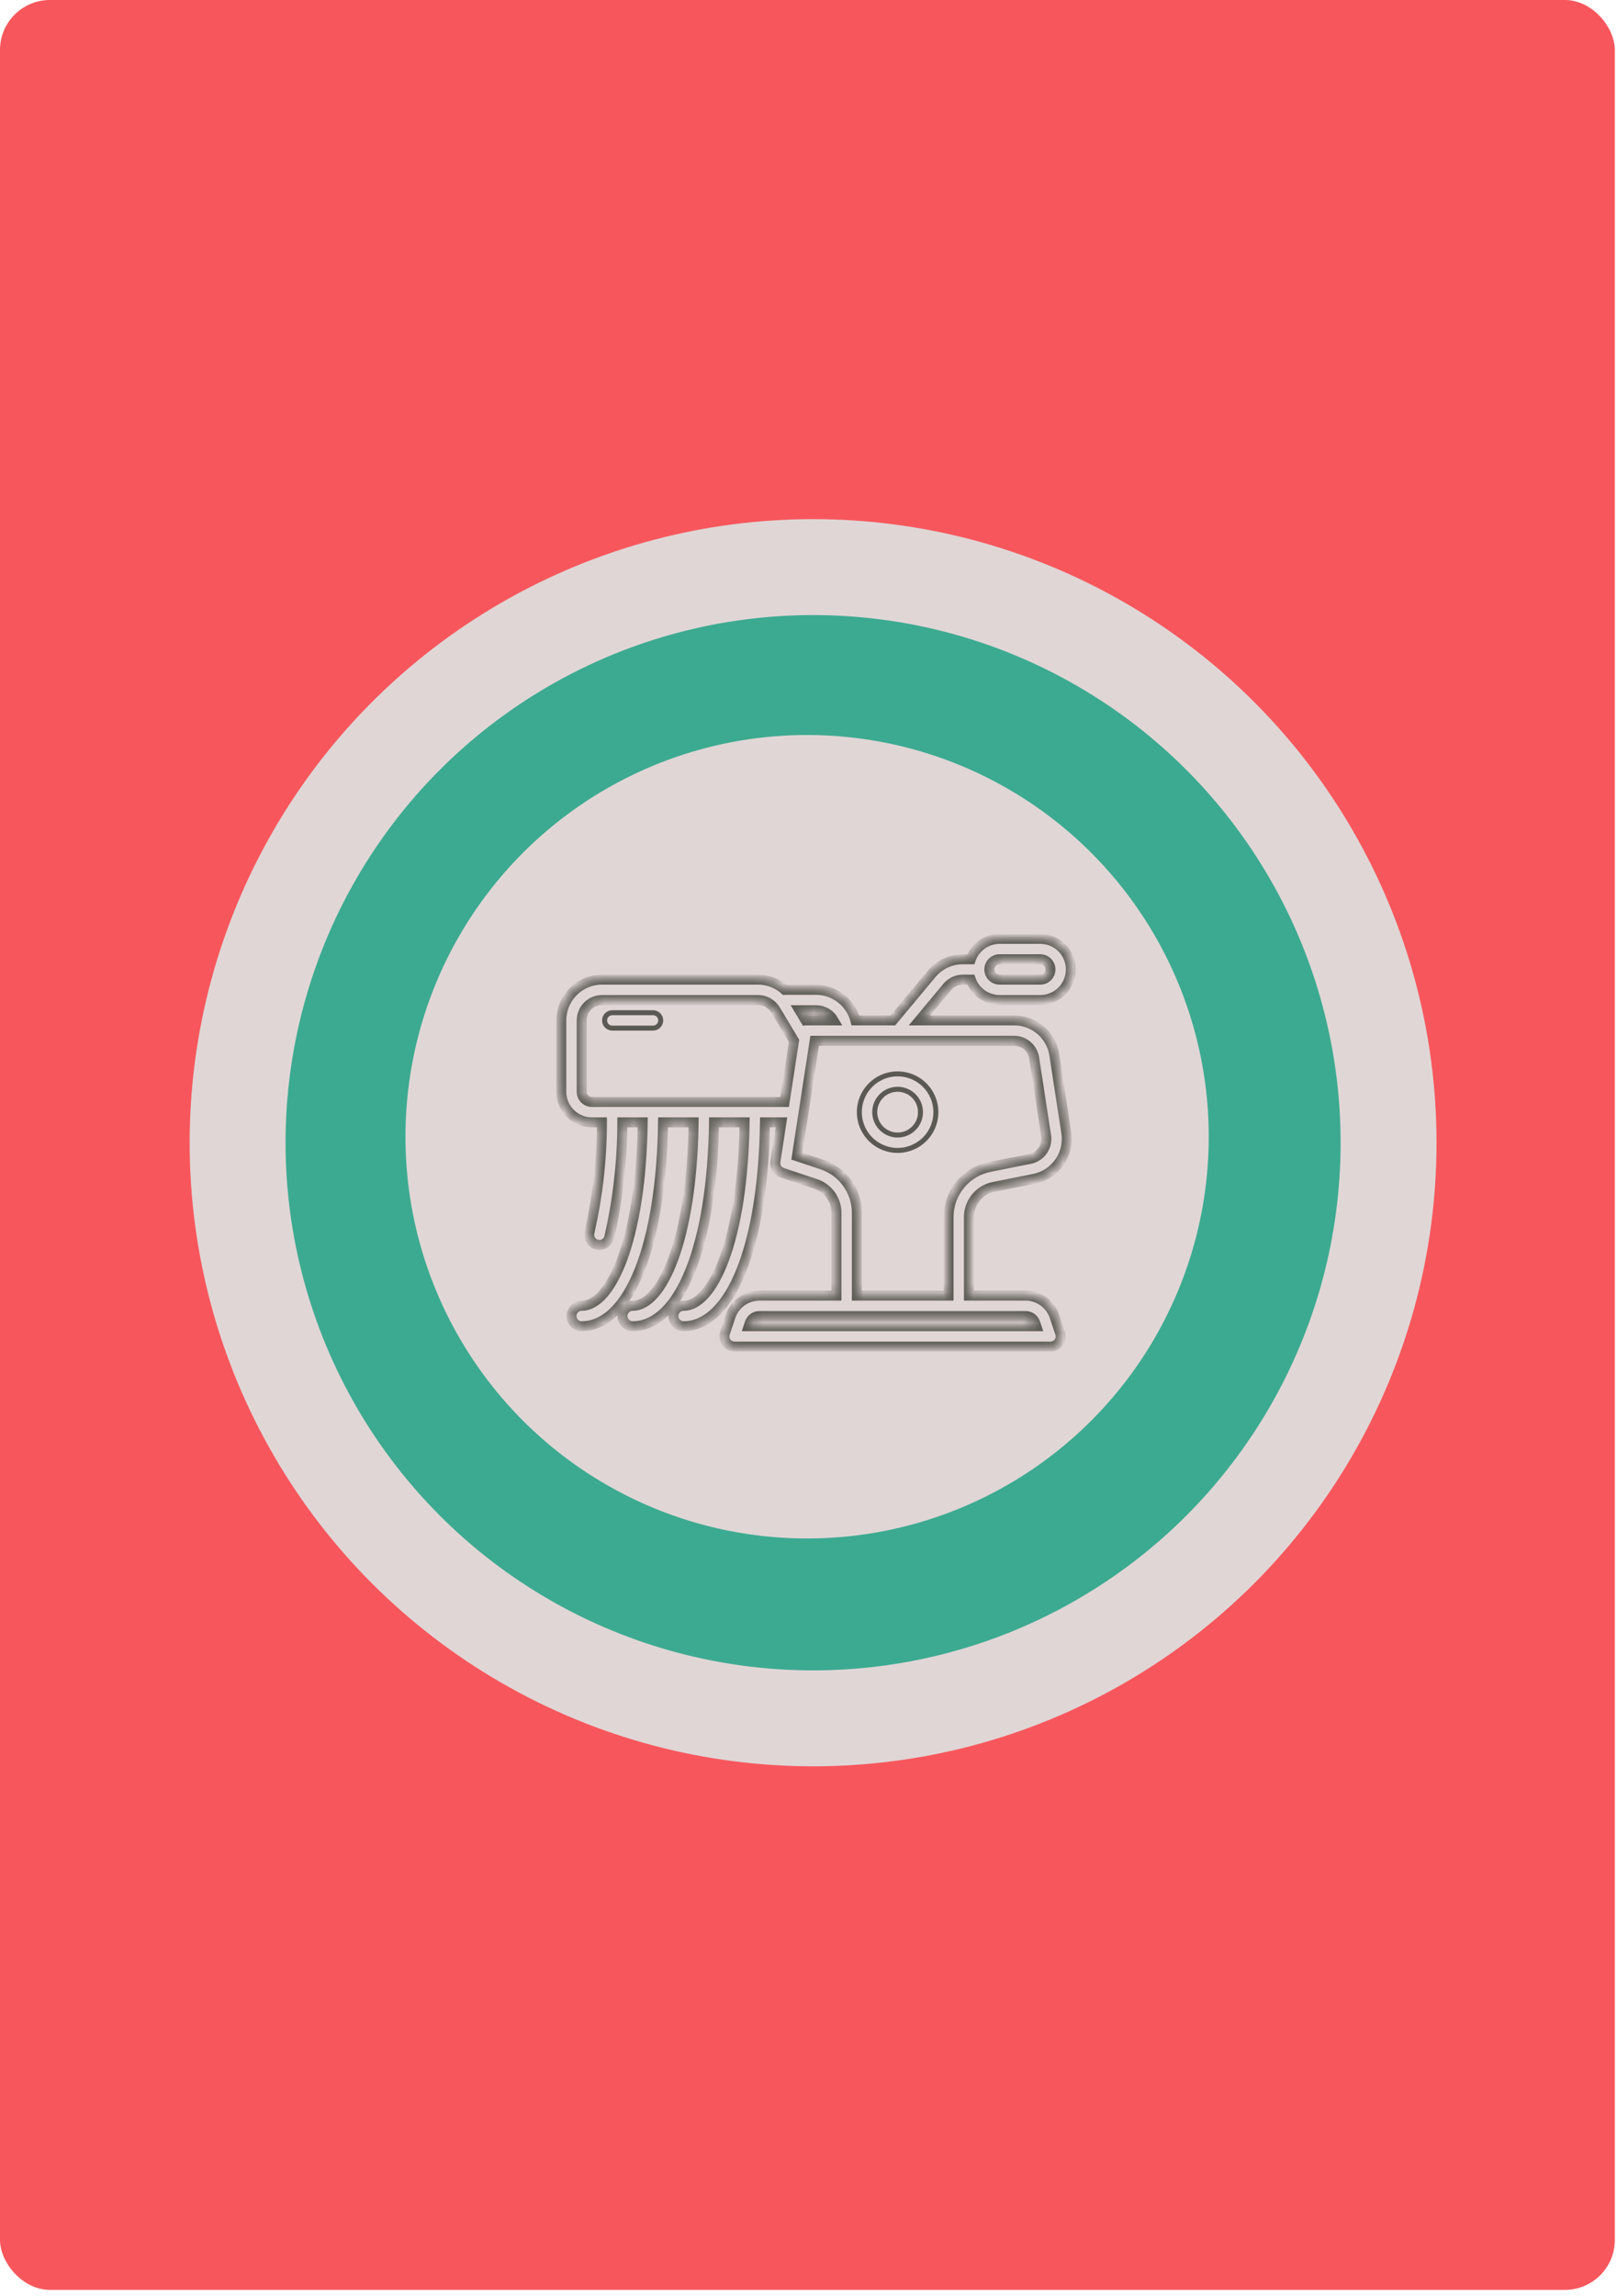 <svg width="162" height="230" viewBox="0 0 162 230" fill="none" xmlns="http://www.w3.org/2000/svg">
<rect width="161.782" height="229.362" rx="5" fill="#F7575C"/>
<circle cx="81.46" cy="114.46" r="62.46" fill="#E0D6D6"/>
<circle cx="81.46" cy="114.46" r="52.851" fill="#3CAA90"/>
<circle cx="80.86" cy="113.86" r="40.239" fill="#E0D6D6"/>
<g opacity="0.8">
<mask id="path-5-inside-1" fill="white">
<path d="M99.538 118.888L103.592 118.077C104.624 117.873 105.537 117.277 106.14 116.415C106.743 115.553 106.989 114.492 106.828 113.452L105.631 105.671C105.487 104.705 104.999 103.823 104.258 103.187C103.517 102.551 102.571 102.204 101.594 102.208H92.108L94.899 98.859C95.091 98.629 95.33 98.444 95.601 98.317C95.873 98.19 96.168 98.124 96.468 98.124H97.263C97.473 98.719 97.863 99.235 98.377 99.601C98.892 99.966 99.507 100.164 100.138 100.166H104.222C105.034 100.166 105.813 99.844 106.388 99.269C106.962 98.695 107.285 97.916 107.285 97.103C107.285 96.291 106.962 95.512 106.388 94.938C105.813 94.363 105.034 94.04 104.222 94.04H100.138C99.507 94.043 98.892 94.241 98.377 94.606C97.863 94.972 97.473 95.487 97.263 96.082H96.468C95.869 96.082 95.277 96.213 94.735 96.467C94.192 96.721 93.713 97.091 93.33 97.552L89.45 102.208H85.699C85.474 101.334 84.965 100.559 84.252 100.005C83.539 99.451 82.663 99.149 81.76 99.145H78.698C78.678 99.145 78.661 99.156 78.641 99.157C77.896 98.496 76.936 98.129 75.941 98.124H60.32C59.237 98.124 58.198 98.555 57.432 99.32C56.666 100.086 56.236 101.125 56.236 102.208V109.355C56.236 110.168 56.559 110.947 57.133 111.521C57.707 112.095 58.486 112.418 59.299 112.418H60.307C60.301 116.115 59.885 119.8 59.067 123.405C59.031 123.536 59.021 123.674 59.039 123.809C59.056 123.945 59.101 124.075 59.17 124.193C59.239 124.31 59.331 124.413 59.44 124.495C59.549 124.577 59.674 124.635 59.806 124.668C59.939 124.701 60.077 124.707 60.211 124.685C60.346 124.664 60.475 124.616 60.591 124.543C60.707 124.471 60.807 124.377 60.886 124.265C60.964 124.153 61.02 124.027 61.049 123.894C61.906 120.129 62.342 116.28 62.349 112.418H64.391C64.22 124.353 61.165 130.796 58.278 130.796C58.007 130.796 57.747 130.903 57.556 131.095C57.364 131.286 57.257 131.546 57.257 131.817C57.257 132.088 57.364 132.347 57.556 132.539C57.747 132.73 58.007 132.838 58.278 132.838C63.031 132.838 66.257 124.67 66.429 112.418H69.492C69.325 124.353 66.27 130.796 63.383 130.796C63.112 130.796 62.852 130.903 62.661 131.095C62.469 131.286 62.362 131.546 62.362 131.817C62.362 132.088 62.469 132.347 62.661 132.539C62.852 132.73 63.112 132.838 63.383 132.838C68.135 132.838 71.362 124.67 71.534 112.418H74.597C74.43 124.353 71.375 130.796 68.488 130.796C68.217 130.796 67.957 130.903 67.766 131.095C67.574 131.286 67.467 131.546 67.467 131.817C67.467 132.088 67.574 132.347 67.766 132.539C67.957 132.73 68.217 132.838 68.488 132.838C73.24 132.838 76.467 124.67 76.639 112.418H78.289L77.685 116.347C77.648 116.585 77.697 116.828 77.823 117.034C77.948 117.239 78.142 117.394 78.371 117.47L81.704 118.581C82.315 118.783 82.846 119.173 83.223 119.695C83.6 120.217 83.802 120.844 83.802 121.488V129.775H76.085C75.443 129.776 74.817 129.979 74.297 130.355C73.776 130.731 73.387 131.261 73.184 131.87L72.629 133.536C72.578 133.689 72.564 133.852 72.588 134.012C72.612 134.171 72.674 134.323 72.768 134.454C72.862 134.585 72.986 134.692 73.129 134.766C73.272 134.84 73.431 134.879 73.593 134.88H105.243C105.405 134.88 105.564 134.841 105.708 134.768C105.852 134.694 105.977 134.587 106.071 134.456C106.166 134.325 106.228 134.173 106.253 134.013C106.277 133.853 106.263 133.69 106.212 133.536L105.651 131.869C105.448 131.26 105.059 130.73 104.539 130.354C104.018 129.979 103.393 129.776 102.751 129.775H97.075V121.892C97.077 121.184 97.323 120.499 97.771 119.951C98.22 119.404 98.844 119.028 99.538 118.888V118.888ZM100.138 96.082H104.222C104.493 96.082 104.752 96.19 104.944 96.381C105.135 96.573 105.243 96.833 105.243 97.103C105.243 97.374 105.135 97.634 104.944 97.825C104.752 98.017 104.493 98.124 104.222 98.124H100.138C99.867 98.124 99.608 98.017 99.416 97.825C99.225 97.634 99.117 97.374 99.117 97.103C99.117 96.833 99.225 96.573 99.416 96.381C99.608 96.19 99.867 96.082 100.138 96.082ZM83.519 102.208H80.739C80.728 102.208 80.719 102.213 80.708 102.214L80.092 101.187H81.76C82.117 101.188 82.468 101.283 82.776 101.462C83.085 101.642 83.341 101.899 83.519 102.208ZM58.278 109.355V102.208C58.278 101.667 58.493 101.147 58.876 100.764C59.259 100.381 59.778 100.166 60.32 100.166H75.941C76.293 100.167 76.639 100.259 76.946 100.433C77.253 100.606 77.51 100.856 77.692 101.158L79.549 104.25L78.607 110.376H59.299C59.028 110.376 58.768 110.269 58.577 110.077C58.385 109.886 58.278 109.626 58.278 109.355ZM103.719 132.515L103.826 132.838H75.009L75.116 132.515C75.184 132.312 75.314 132.135 75.487 132.01C75.661 131.884 75.87 131.817 76.085 131.817H102.751C102.965 131.817 103.174 131.884 103.347 132.01C103.521 132.135 103.651 132.312 103.719 132.515ZM85.844 129.775V121.488C85.845 120.416 85.509 119.372 84.882 118.502C84.256 117.633 83.371 116.983 82.355 116.645L79.838 115.807L81.615 104.25H101.594C102.082 104.249 102.555 104.424 102.925 104.742C103.295 105.061 103.538 105.503 103.609 105.986L104.806 113.767C104.886 114.287 104.763 114.817 104.461 115.248C104.16 115.679 103.704 115.977 103.188 116.08L99.132 116.891C97.978 117.126 96.94 117.751 96.193 118.662C95.447 119.573 95.037 120.714 95.033 121.892V129.775H85.844Z"/>
</mask>
<path d="M99.538 118.888L103.592 118.077C104.624 117.873 105.537 117.277 106.14 116.415C106.743 115.553 106.989 114.492 106.828 113.452L105.631 105.671C105.487 104.705 104.999 103.823 104.258 103.187C103.517 102.551 102.571 102.204 101.594 102.208H92.108L94.899 98.859C95.091 98.629 95.33 98.444 95.601 98.317C95.873 98.19 96.168 98.124 96.468 98.124H97.263C97.473 98.719 97.863 99.235 98.377 99.601C98.892 99.966 99.507 100.164 100.138 100.166H104.222C105.034 100.166 105.813 99.844 106.388 99.269C106.962 98.695 107.285 97.916 107.285 97.103C107.285 96.291 106.962 95.512 106.388 94.938C105.813 94.363 105.034 94.04 104.222 94.04H100.138C99.507 94.043 98.892 94.241 98.377 94.606C97.863 94.972 97.473 95.487 97.263 96.082H96.468C95.869 96.082 95.277 96.213 94.735 96.467C94.192 96.721 93.713 97.091 93.33 97.552L89.45 102.208H85.699C85.474 101.334 84.965 100.559 84.252 100.005C83.539 99.451 82.663 99.149 81.76 99.145H78.698C78.678 99.145 78.661 99.156 78.641 99.157C77.896 98.496 76.936 98.129 75.941 98.124H60.32C59.237 98.124 58.198 98.555 57.432 99.32C56.666 100.086 56.236 101.125 56.236 102.208V109.355C56.236 110.168 56.559 110.947 57.133 111.521C57.707 112.095 58.486 112.418 59.299 112.418H60.307C60.301 116.115 59.885 119.8 59.067 123.405C59.031 123.536 59.021 123.674 59.039 123.809C59.056 123.945 59.101 124.075 59.17 124.193C59.239 124.31 59.331 124.413 59.44 124.495C59.549 124.577 59.674 124.635 59.806 124.668C59.939 124.701 60.077 124.707 60.211 124.685C60.346 124.664 60.475 124.616 60.591 124.543C60.707 124.471 60.807 124.377 60.886 124.265C60.964 124.153 61.02 124.027 61.049 123.894C61.906 120.129 62.342 116.28 62.349 112.418H64.391C64.22 124.353 61.165 130.796 58.278 130.796C58.007 130.796 57.747 130.903 57.556 131.095C57.364 131.286 57.257 131.546 57.257 131.817C57.257 132.088 57.364 132.347 57.556 132.539C57.747 132.73 58.007 132.838 58.278 132.838C63.031 132.838 66.257 124.67 66.429 112.418H69.492C69.325 124.353 66.27 130.796 63.383 130.796C63.112 130.796 62.852 130.903 62.661 131.095C62.469 131.286 62.362 131.546 62.362 131.817C62.362 132.088 62.469 132.347 62.661 132.539C62.852 132.73 63.112 132.838 63.383 132.838C68.135 132.838 71.362 124.67 71.534 112.418H74.597C74.43 124.353 71.375 130.796 68.488 130.796C68.217 130.796 67.957 130.903 67.766 131.095C67.574 131.286 67.467 131.546 67.467 131.817C67.467 132.088 67.574 132.347 67.766 132.539C67.957 132.73 68.217 132.838 68.488 132.838C73.24 132.838 76.467 124.67 76.639 112.418H78.289L77.685 116.347C77.648 116.585 77.697 116.828 77.823 117.034C77.948 117.239 78.142 117.394 78.371 117.47L81.704 118.581C82.315 118.783 82.846 119.173 83.223 119.695C83.6 120.217 83.802 120.844 83.802 121.488V129.775H76.085C75.443 129.776 74.817 129.979 74.297 130.355C73.776 130.731 73.387 131.261 73.184 131.87L72.629 133.536C72.578 133.689 72.564 133.852 72.588 134.012C72.612 134.171 72.674 134.323 72.768 134.454C72.862 134.585 72.986 134.692 73.129 134.766C73.272 134.84 73.431 134.879 73.593 134.88H105.243C105.405 134.88 105.564 134.841 105.708 134.768C105.852 134.694 105.977 134.587 106.071 134.456C106.166 134.325 106.228 134.173 106.253 134.013C106.277 133.853 106.263 133.69 106.212 133.536L105.651 131.869C105.448 131.26 105.059 130.73 104.539 130.354C104.018 129.979 103.393 129.776 102.751 129.775H97.075V121.892C97.077 121.184 97.323 120.499 97.771 119.951C98.22 119.404 98.844 119.028 99.538 118.888V118.888ZM100.138 96.082H104.222C104.493 96.082 104.752 96.19 104.944 96.381C105.135 96.573 105.243 96.833 105.243 97.103C105.243 97.374 105.135 97.634 104.944 97.825C104.752 98.017 104.493 98.124 104.222 98.124H100.138C99.867 98.124 99.608 98.017 99.416 97.825C99.225 97.634 99.117 97.374 99.117 97.103C99.117 96.833 99.225 96.573 99.416 96.381C99.608 96.19 99.867 96.082 100.138 96.082ZM83.519 102.208H80.739C80.728 102.208 80.719 102.213 80.708 102.214L80.092 101.187H81.76C82.117 101.188 82.468 101.283 82.776 101.462C83.085 101.642 83.341 101.899 83.519 102.208ZM58.278 109.355V102.208C58.278 101.667 58.493 101.147 58.876 100.764C59.259 100.381 59.778 100.166 60.32 100.166H75.941C76.293 100.167 76.639 100.259 76.946 100.433C77.253 100.606 77.51 100.856 77.692 101.158L79.549 104.25L78.607 110.376H59.299C59.028 110.376 58.768 110.269 58.577 110.077C58.385 109.886 58.278 109.626 58.278 109.355ZM103.719 132.515L103.826 132.838H75.009L75.116 132.515C75.184 132.312 75.314 132.135 75.487 132.01C75.661 131.884 75.87 131.817 76.085 131.817H102.751C102.965 131.817 103.174 131.884 103.347 132.01C103.521 132.135 103.651 132.312 103.719 132.515ZM85.844 129.775V121.488C85.845 120.416 85.509 119.372 84.882 118.502C84.256 117.633 83.371 116.983 82.355 116.645L79.838 115.807L81.615 104.25H101.594C102.082 104.249 102.555 104.424 102.925 104.742C103.295 105.061 103.538 105.503 103.609 105.986L104.806 113.767C104.886 114.287 104.763 114.817 104.461 115.248C104.16 115.679 103.704 115.977 103.188 116.08L99.132 116.891C97.978 117.126 96.94 117.751 96.193 118.662C95.447 119.573 95.037 120.714 95.033 121.892V129.775H85.844Z" fill="#E0D6D6" stroke="#393A32" stroke-opacity="0.5" mask="url(#path-5-inside-1)"/>
<mask id="path-6-inside-2" fill="white">
<path d="M99.538 118.888L103.592 118.077C104.624 117.873 105.537 117.277 106.14 116.415C106.743 115.553 106.989 114.492 106.828 113.452L105.631 105.671C105.487 104.705 104.999 103.823 104.258 103.187C103.517 102.551 102.571 102.204 101.594 102.208H92.108L94.899 98.859C95.091 98.629 95.33 98.444 95.601 98.317C95.873 98.19 96.168 98.124 96.468 98.124H97.263C97.473 98.719 97.863 99.235 98.377 99.601C98.892 99.966 99.507 100.164 100.138 100.166H104.222C105.034 100.166 105.813 99.844 106.388 99.269C106.962 98.695 107.285 97.916 107.285 97.103C107.285 96.291 106.962 95.512 106.388 94.938C105.813 94.363 105.034 94.04 104.222 94.04H100.138C99.507 94.043 98.892 94.241 98.377 94.606C97.863 94.972 97.473 95.487 97.263 96.082H96.468C95.869 96.082 95.277 96.213 94.735 96.467C94.192 96.721 93.713 97.091 93.33 97.552L89.45 102.208H85.699C85.474 101.334 84.965 100.559 84.252 100.005C83.539 99.451 82.663 99.149 81.76 99.145H78.698C78.678 99.145 78.661 99.156 78.641 99.157C77.896 98.496 76.936 98.129 75.941 98.124H60.32C59.237 98.124 58.198 98.555 57.432 99.32C56.666 100.086 56.236 101.125 56.236 102.208V109.355C56.236 110.168 56.559 110.947 57.133 111.521C57.707 112.095 58.486 112.418 59.299 112.418H60.307C60.301 116.115 59.885 119.8 59.067 123.405C59.031 123.536 59.021 123.674 59.039 123.809C59.056 123.945 59.101 124.075 59.17 124.193C59.239 124.31 59.331 124.413 59.44 124.495C59.549 124.577 59.674 124.635 59.806 124.668C59.939 124.701 60.077 124.707 60.211 124.685C60.346 124.664 60.475 124.616 60.591 124.543C60.707 124.471 60.807 124.377 60.886 124.265C60.964 124.153 61.02 124.027 61.049 123.894C61.906 120.129 62.342 116.28 62.349 112.418H64.391C64.22 124.353 61.165 130.796 58.278 130.796C58.007 130.796 57.747 130.903 57.556 131.095C57.364 131.286 57.257 131.546 57.257 131.817C57.257 132.088 57.364 132.347 57.556 132.539C57.747 132.73 58.007 132.838 58.278 132.838C63.031 132.838 66.257 124.67 66.429 112.418H69.492C69.325 124.353 66.27 130.796 63.383 130.796C63.112 130.796 62.852 130.903 62.661 131.095C62.469 131.286 62.362 131.546 62.362 131.817C62.362 132.088 62.469 132.347 62.661 132.539C62.852 132.73 63.112 132.838 63.383 132.838C68.135 132.838 71.362 124.67 71.534 112.418H74.597C74.43 124.353 71.375 130.796 68.488 130.796C68.217 130.796 67.957 130.903 67.766 131.095C67.574 131.286 67.467 131.546 67.467 131.817C67.467 132.088 67.574 132.347 67.766 132.539C67.957 132.73 68.217 132.838 68.488 132.838C73.24 132.838 76.467 124.67 76.639 112.418H78.289L77.685 116.347C77.648 116.585 77.697 116.828 77.823 117.034C77.948 117.239 78.142 117.394 78.371 117.47L81.704 118.581C82.315 118.783 82.846 119.173 83.223 119.695C83.6 120.217 83.802 120.844 83.802 121.488V129.775H76.085C75.443 129.776 74.817 129.979 74.297 130.355C73.776 130.731 73.387 131.261 73.184 131.87L72.629 133.536C72.578 133.689 72.564 133.852 72.588 134.012C72.612 134.171 72.674 134.323 72.768 134.454C72.862 134.585 72.986 134.692 73.129 134.766C73.272 134.84 73.431 134.879 73.593 134.88H105.243C105.405 134.88 105.564 134.841 105.708 134.768C105.852 134.694 105.977 134.587 106.071 134.456C106.166 134.325 106.228 134.173 106.253 134.013C106.277 133.853 106.263 133.69 106.212 133.536L105.651 131.869C105.448 131.26 105.059 130.73 104.539 130.354C104.018 129.979 103.393 129.776 102.751 129.775H97.075V121.892C97.077 121.184 97.323 120.499 97.771 119.951C98.22 119.404 98.844 119.028 99.538 118.888V118.888ZM100.138 96.082H104.222C104.493 96.082 104.752 96.19 104.944 96.381C105.135 96.573 105.243 96.833 105.243 97.103C105.243 97.374 105.135 97.634 104.944 97.825C104.752 98.017 104.493 98.124 104.222 98.124H100.138C99.867 98.124 99.608 98.017 99.416 97.825C99.225 97.634 99.117 97.374 99.117 97.103C99.117 96.833 99.225 96.573 99.416 96.381C99.608 96.19 99.867 96.082 100.138 96.082ZM83.519 102.208H80.739C80.728 102.208 80.719 102.213 80.708 102.214L80.092 101.187H81.76C82.117 101.188 82.468 101.283 82.776 101.462C83.085 101.642 83.341 101.899 83.519 102.208ZM58.278 109.355V102.208C58.278 101.667 58.493 101.147 58.876 100.764C59.259 100.381 59.778 100.166 60.32 100.166H75.941C76.293 100.167 76.639 100.259 76.946 100.433C77.253 100.606 77.51 100.856 77.692 101.158L79.549 104.25L78.607 110.376H59.299C59.028 110.376 58.768 110.269 58.577 110.077C58.385 109.886 58.278 109.626 58.278 109.355ZM103.719 132.515L103.826 132.838H75.009L75.116 132.515C75.184 132.312 75.314 132.135 75.487 132.01C75.661 131.884 75.87 131.817 76.085 131.817H102.751C102.965 131.817 103.174 131.884 103.347 132.01C103.521 132.135 103.651 132.312 103.719 132.515ZM85.844 129.775V121.488C85.845 120.416 85.509 119.372 84.882 118.502C84.256 117.633 83.371 116.983 82.355 116.645L79.838 115.807L81.615 104.25H101.594C102.082 104.249 102.555 104.424 102.925 104.742C103.295 105.061 103.538 105.503 103.609 105.986L104.806 113.767C104.886 114.287 104.763 114.817 104.461 115.248C104.16 115.679 103.704 115.977 103.188 116.08L99.132 116.891C97.978 117.126 96.94 117.751 96.193 118.662C95.447 119.573 95.037 120.714 95.033 121.892V129.775H85.844Z"/>
</mask>
<path d="M99.538 118.888L103.592 118.077C104.624 117.873 105.537 117.277 106.14 116.415C106.743 115.553 106.989 114.492 106.828 113.452L105.631 105.671C105.487 104.705 104.999 103.823 104.258 103.187C103.517 102.551 102.571 102.204 101.594 102.208H92.108L94.899 98.859C95.091 98.629 95.33 98.444 95.601 98.317C95.873 98.19 96.168 98.124 96.468 98.124H97.263C97.473 98.719 97.863 99.235 98.377 99.601C98.892 99.966 99.507 100.164 100.138 100.166H104.222C105.034 100.166 105.813 99.844 106.388 99.269C106.962 98.695 107.285 97.916 107.285 97.103C107.285 96.291 106.962 95.512 106.388 94.938C105.813 94.363 105.034 94.04 104.222 94.04H100.138C99.507 94.043 98.892 94.241 98.377 94.606C97.863 94.972 97.473 95.487 97.263 96.082H96.468C95.869 96.082 95.277 96.213 94.735 96.467C94.192 96.721 93.713 97.091 93.33 97.552L89.45 102.208H85.699C85.474 101.334 84.965 100.559 84.252 100.005C83.539 99.451 82.663 99.149 81.76 99.145H78.698C78.678 99.145 78.661 99.156 78.641 99.157C77.896 98.496 76.936 98.129 75.941 98.124H60.32C59.237 98.124 58.198 98.555 57.432 99.32C56.666 100.086 56.236 101.125 56.236 102.208V109.355C56.236 110.168 56.559 110.947 57.133 111.521C57.707 112.095 58.486 112.418 59.299 112.418H60.307C60.301 116.115 59.885 119.8 59.067 123.405C59.031 123.536 59.021 123.674 59.039 123.809C59.056 123.945 59.101 124.075 59.17 124.193C59.239 124.31 59.331 124.413 59.44 124.495C59.549 124.577 59.674 124.635 59.806 124.668C59.939 124.701 60.077 124.707 60.211 124.685C60.346 124.664 60.475 124.616 60.591 124.543C60.707 124.471 60.807 124.377 60.886 124.265C60.964 124.153 61.02 124.027 61.049 123.894C61.906 120.129 62.342 116.28 62.349 112.418H64.391C64.22 124.353 61.165 130.796 58.278 130.796C58.007 130.796 57.747 130.903 57.556 131.095C57.364 131.286 57.257 131.546 57.257 131.817C57.257 132.088 57.364 132.347 57.556 132.539C57.747 132.73 58.007 132.838 58.278 132.838C63.031 132.838 66.257 124.67 66.429 112.418H69.492C69.325 124.353 66.27 130.796 63.383 130.796C63.112 130.796 62.852 130.903 62.661 131.095C62.469 131.286 62.362 131.546 62.362 131.817C62.362 132.088 62.469 132.347 62.661 132.539C62.852 132.73 63.112 132.838 63.383 132.838C68.135 132.838 71.362 124.67 71.534 112.418H74.597C74.43 124.353 71.375 130.796 68.488 130.796C68.217 130.796 67.957 130.903 67.766 131.095C67.574 131.286 67.467 131.546 67.467 131.817C67.467 132.088 67.574 132.347 67.766 132.539C67.957 132.73 68.217 132.838 68.488 132.838C73.24 132.838 76.467 124.67 76.639 112.418H78.289L77.685 116.347C77.648 116.585 77.697 116.828 77.823 117.034C77.948 117.239 78.142 117.394 78.371 117.47L81.704 118.581C82.315 118.783 82.846 119.173 83.223 119.695C83.6 120.217 83.802 120.844 83.802 121.488V129.775H76.085C75.443 129.776 74.817 129.979 74.297 130.355C73.776 130.731 73.387 131.261 73.184 131.87L72.629 133.536C72.578 133.689 72.564 133.852 72.588 134.012C72.612 134.171 72.674 134.323 72.768 134.454C72.862 134.585 72.986 134.692 73.129 134.766C73.272 134.84 73.431 134.879 73.593 134.88H105.243C105.405 134.88 105.564 134.841 105.708 134.768C105.852 134.694 105.977 134.587 106.071 134.456C106.166 134.325 106.228 134.173 106.253 134.013C106.277 133.853 106.263 133.69 106.212 133.536L105.651 131.869C105.448 131.26 105.059 130.73 104.539 130.354C104.018 129.979 103.393 129.776 102.751 129.775H97.075V121.892C97.077 121.184 97.323 120.499 97.771 119.951C98.22 119.404 98.844 119.028 99.538 118.888V118.888ZM100.138 96.082H104.222C104.493 96.082 104.752 96.19 104.944 96.381C105.135 96.573 105.243 96.833 105.243 97.103C105.243 97.374 105.135 97.634 104.944 97.825C104.752 98.017 104.493 98.124 104.222 98.124H100.138C99.867 98.124 99.608 98.017 99.416 97.825C99.225 97.634 99.117 97.374 99.117 97.103C99.117 96.833 99.225 96.573 99.416 96.381C99.608 96.19 99.867 96.082 100.138 96.082ZM83.519 102.208H80.739C80.728 102.208 80.719 102.213 80.708 102.214L80.092 101.187H81.76C82.117 101.188 82.468 101.283 82.776 101.462C83.085 101.642 83.341 101.899 83.519 102.208ZM58.278 109.355V102.208C58.278 101.667 58.493 101.147 58.876 100.764C59.259 100.381 59.778 100.166 60.32 100.166H75.941C76.293 100.167 76.639 100.259 76.946 100.433C77.253 100.606 77.51 100.856 77.692 101.158L79.549 104.25L78.607 110.376H59.299C59.028 110.376 58.768 110.269 58.577 110.077C58.385 109.886 58.278 109.626 58.278 109.355ZM103.719 132.515L103.826 132.838H75.009L75.116 132.515C75.184 132.312 75.314 132.135 75.487 132.01C75.661 131.884 75.87 131.817 76.085 131.817H102.751C102.965 131.817 103.174 131.884 103.347 132.01C103.521 132.135 103.651 132.312 103.719 132.515ZM85.844 129.775V121.488C85.845 120.416 85.509 119.372 84.882 118.502C84.256 117.633 83.371 116.983 82.355 116.645L79.838 115.807L81.615 104.25H101.594C102.082 104.249 102.555 104.424 102.925 104.742C103.295 105.061 103.538 105.503 103.609 105.986L104.806 113.767C104.886 114.287 104.763 114.817 104.461 115.248C104.16 115.679 103.704 115.977 103.188 116.08L99.132 116.891C97.978 117.126 96.94 117.751 96.193 118.662C95.447 119.573 95.037 120.714 95.033 121.892V129.775H85.844Z" fill="#E0D6D6" stroke="#393A32" mask="url(#path-6-inside-2)"/>
<path d="M65.97 101.663C66.115 101.808 66.196 102.004 66.196 102.208C66.196 102.413 66.115 102.609 65.97 102.753C65.825 102.898 65.629 102.979 65.425 102.979H61.341C61.136 102.979 60.94 102.898 60.796 102.753C60.651 102.609 60.57 102.413 60.57 102.208C60.57 102.004 60.651 101.808 60.796 101.663C60.94 101.519 61.136 101.437 61.341 101.437H65.425C65.629 101.437 65.825 101.519 65.97 101.663Z" fill="#E0D6D6" stroke="#393A32" stroke-width="0.5"/>
<path d="M87.798 108.209C88.429 107.788 89.17 107.563 89.928 107.563C90.945 107.563 91.92 107.967 92.639 108.686C93.358 109.405 93.762 110.38 93.762 111.397C93.762 112.155 93.537 112.897 93.116 113.527C92.695 114.158 92.096 114.649 91.395 114.939C90.695 115.229 89.924 115.305 89.18 115.157C88.437 115.009 87.754 114.644 87.217 114.108C86.681 113.572 86.316 112.889 86.168 112.145C86.02 111.401 86.096 110.631 86.386 109.93C86.676 109.229 87.168 108.631 87.798 108.209ZM88.655 113.303C89.032 113.555 89.475 113.689 89.928 113.689C90.536 113.689 91.119 113.448 91.549 113.018C91.979 112.588 92.22 112.005 92.22 111.397C92.22 110.944 92.086 110.501 91.834 110.124C91.582 109.747 91.224 109.453 90.805 109.28C90.387 109.106 89.926 109.061 89.481 109.149C89.037 109.238 88.628 109.456 88.308 109.776C87.987 110.097 87.769 110.505 87.68 110.95C87.592 111.395 87.637 111.855 87.811 112.274C87.984 112.693 88.278 113.051 88.655 113.303Z" fill="#E0D6D6" stroke="#393A32" stroke-width="0.5"/>
</g>
</svg>
